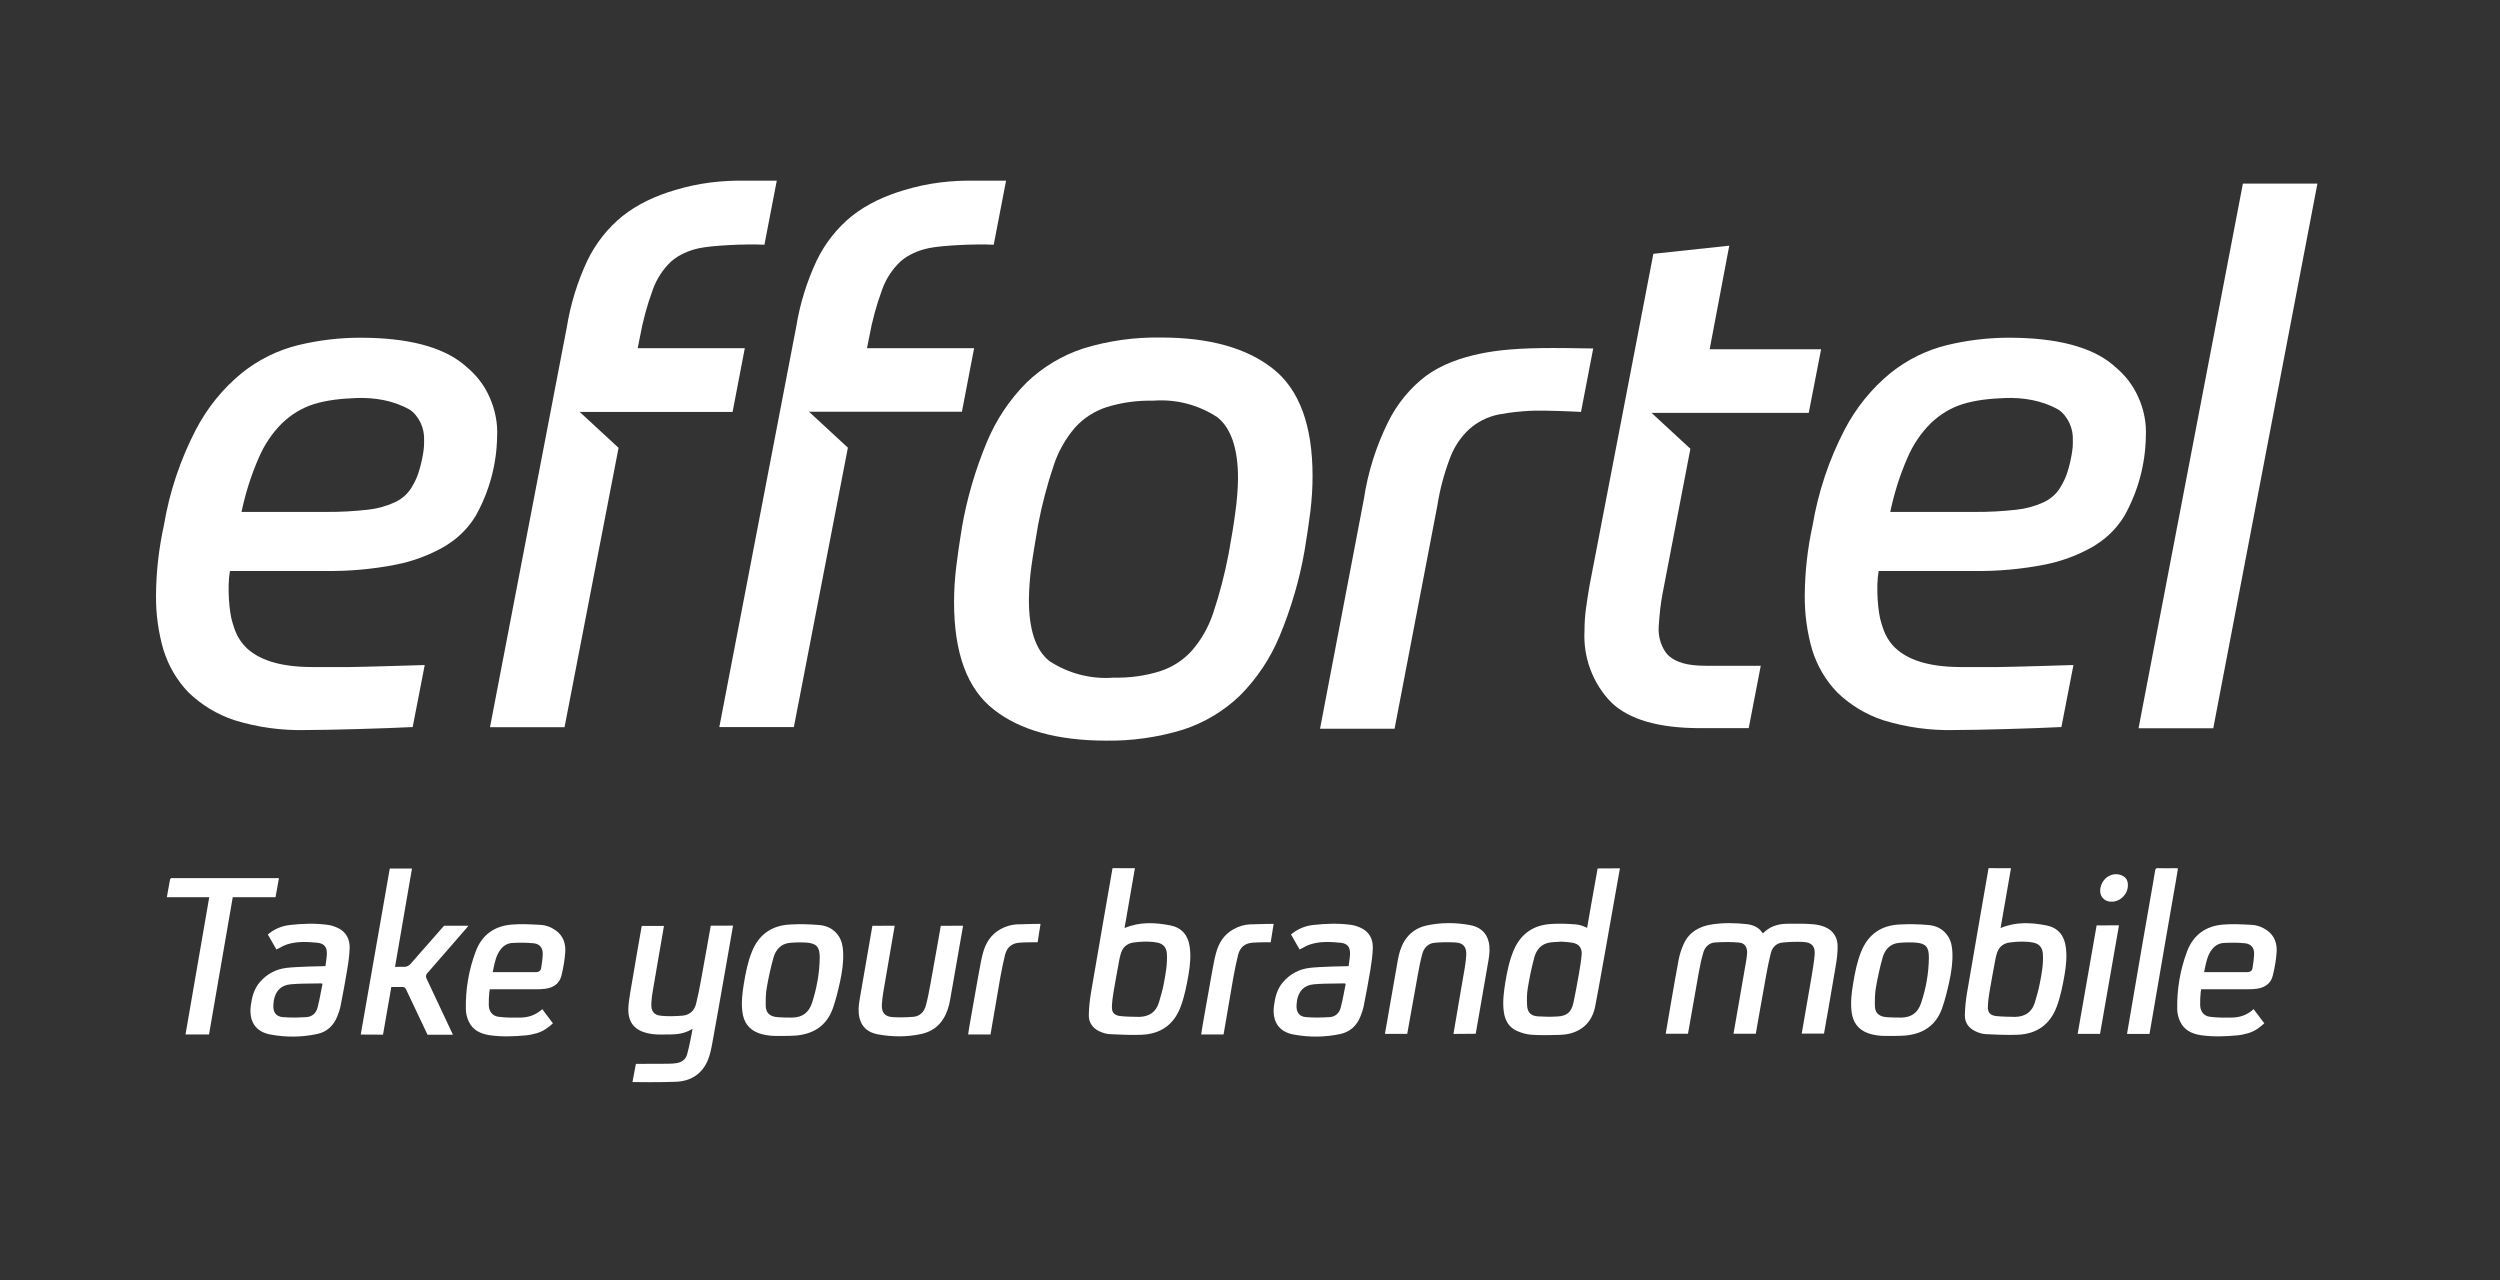 <svg width="82" height="42" viewBox="0 0 82 42" fill="none" xmlns="http://www.w3.org/2000/svg">
<rect x="0" y="0" width="82" height="42" fill="#333333" stroke="none"/>
<path d="M70.135 13.024C69.952 12.614 69.694 12.291 69.35 12.009L69.299 11.963C68.591 11.374 67.452 11.077 65.888 11.077C65.209 11.077 64.531 11.159 63.868 11.318C63.194 11.482 62.562 11.794 62.015 12.23C61.388 12.742 60.871 13.383 60.497 14.105C59.99 15.084 59.636 16.14 59.454 17.231C59.287 17.99 59.201 18.759 59.196 19.537C59.191 20.137 59.272 20.731 59.438 21.311C59.6 21.833 59.879 22.315 60.259 22.709C60.689 23.125 61.205 23.437 61.767 23.622C62.526 23.857 63.316 23.965 64.106 23.945C64.87 23.945 66.728 23.893 67.614 23.847L68.009 21.813C68.009 21.813 65.877 21.879 65.538 21.879L64.318 21.879C62.015 21.879 61.813 20.747 61.706 20.429C61.6 20.116 61.524 19.261 61.62 18.728L64.754 18.728C65.523 18.738 66.288 18.671 67.047 18.523C67.614 18.415 68.161 18.21 68.661 17.923L68.803 17.831C69.163 17.595 69.461 17.283 69.684 16.914C70.124 16.124 70.368 15.238 70.383 14.326C70.408 13.88 70.322 13.434 70.135 13.024ZM67.989 14.459C67.989 14.531 67.989 14.597 67.984 14.659C67.963 14.935 67.847 15.463 67.715 15.735C67.67 15.832 67.614 15.93 67.558 16.022C67.427 16.222 67.239 16.381 67.022 16.478C66.743 16.606 66.439 16.688 66.136 16.719C65.68 16.77 65.214 16.796 64.754 16.791L62 16.791C62.127 16.186 62.313 15.591 62.562 15.023C62.744 14.592 63.007 14.203 63.331 13.88C63.63 13.593 63.984 13.378 64.374 13.255C64.83 13.116 65.28 13.075 65.766 13.055C66.359 13.034 66.976 13.132 67.503 13.429C67.659 13.521 67.791 13.695 67.877 13.875C67.963 14.059 67.999 14.259 67.989 14.459Z" fill="white"/>
<path d="M16.057 13.024C15.874 12.614 15.616 12.291 15.272 12.009L15.221 11.963C14.513 11.374 13.374 11.077 11.809 11.077C11.131 11.077 10.453 11.159 9.79 11.318C9.116 11.482 8.484 11.794 7.937 12.23C7.309 12.742 6.793 13.383 6.418 14.105C5.912 15.084 5.558 16.14 5.376 17.231C5.209 17.99 5.122 18.759 5.117 19.537C5.112 20.137 5.193 20.731 5.36 21.311C5.522 21.833 5.801 22.315 6.18 22.709C6.611 23.125 7.127 23.437 7.689 23.622C8.448 23.857 9.238 23.965 10.028 23.945C10.792 23.945 12.65 23.893 13.536 23.847L13.931 21.813C13.931 21.813 11.799 21.879 11.46 21.879L10.24 21.879C7.937 21.879 7.734 20.747 7.628 20.429C7.522 20.116 7.446 19.261 7.542 18.728L10.676 18.728C11.445 18.738 12.209 18.671 12.969 18.523C13.536 18.415 14.082 18.21 14.584 17.923L14.725 17.831C15.085 17.595 15.383 17.283 15.606 16.914C16.047 16.124 16.29 15.238 16.305 14.326C16.33 13.88 16.239 13.434 16.057 13.024ZM13.91 14.459C13.91 14.531 13.91 14.597 13.905 14.659C13.885 14.935 13.768 15.463 13.637 15.735C13.591 15.832 13.536 15.93 13.48 16.022C13.348 16.222 13.161 16.381 12.943 16.478C12.665 16.606 12.361 16.688 12.058 16.719C11.602 16.77 11.136 16.796 10.676 16.791L7.922 16.791C8.048 16.186 8.236 15.591 8.484 15.023C8.666 14.592 8.929 14.203 9.253 13.88C9.552 13.593 9.906 13.378 10.296 13.255C10.752 13.116 11.202 13.075 11.688 13.055C12.28 13.034 12.898 13.132 13.424 13.429C13.581 13.521 13.713 13.695 13.799 13.875C13.885 14.059 13.92 14.259 13.91 14.459Z" fill="white"/>
<path d="M24.03 13.505L24.43 11.42L20.917 11.42L20.988 11.061C21.084 10.528 21.226 10.005 21.413 9.498C21.539 9.144 21.747 8.827 22.02 8.57C22.283 8.345 22.602 8.212 22.936 8.14C23.372 8.048 24.465 7.996 25.073 8.027L25.478 5.926L24.491 5.926C23.686 5.911 22.921 5.998 22.142 6.234C21.519 6.418 20.927 6.684 20.416 7.089C19.93 7.484 19.54 7.981 19.266 8.545C18.942 9.237 18.715 9.969 18.593 10.723L16.072 23.852L18.517 23.852L20.289 14.689L19.013 13.511L24.03 13.511L24.03 13.505Z" fill="white"/>
<path d="M31.551 13.505L31.951 11.42L28.438 11.42L28.509 11.061C28.605 10.528 28.747 10.005 28.934 9.498C29.061 9.144 29.268 8.827 29.542 8.57C29.805 8.345 30.124 8.212 30.458 8.14C30.893 8.048 31.987 7.996 32.594 8.027L32.999 5.926L32.012 5.926C31.207 5.911 30.443 5.998 29.663 6.234C29.041 6.418 28.448 6.684 27.937 7.089C27.451 7.484 27.061 7.981 26.788 8.545C26.464 9.237 26.236 9.969 26.115 10.723L23.594 23.847L26.039 23.847L27.811 14.684L26.535 13.505L31.551 13.505Z" fill="white"/>
<path d="M50.935 11.415C49.837 11.415 49.128 11.476 48.511 11.609C47.893 11.742 47.291 11.953 46.775 12.327C46.248 12.726 45.823 13.249 45.529 13.844C45.134 14.643 44.866 15.494 44.734 16.375L43.297 23.903L45.742 23.903L47.144 16.59C47.225 16.068 47.362 15.55 47.549 15.053C47.681 14.684 47.898 14.351 48.182 14.085C48.455 13.838 48.784 13.675 49.139 13.598C49.285 13.572 49.594 13.516 49.953 13.49C50.191 13.47 50.455 13.464 50.708 13.47C51.32 13.48 51.857 13.511 51.857 13.511L52.257 11.43C52.252 11.435 51.659 11.415 50.935 11.415Z" fill="white"/>
<path d="M54.772 21.541C54.625 21.423 54.534 21.249 54.473 21.075C54.412 20.9 54.392 20.711 54.407 20.521C54.432 20.173 54.463 19.829 54.529 19.486L55.445 14.72L54.169 13.541L59.327 13.541L59.732 11.456L56.077 11.456L56.72 8.058L54.23 8.325L52.139 19.194C52.094 19.471 52.048 19.727 52.018 19.973C51.987 20.209 51.972 20.444 51.972 20.68C51.947 21.116 52.013 21.551 52.164 21.956C52.316 22.361 52.549 22.735 52.853 23.042C53.435 23.601 54.397 23.878 55.728 23.883L57.358 23.883L57.753 21.838L56.037 21.838C55.587 21.838 55.116 21.812 54.772 21.541Z" fill="white"/>
<path d="M73.567 6.023L70.144 23.888L72.595 23.888L76.011 6.023L73.567 6.023Z" fill="white"/>
<path d="M41.756 12.096C40.896 11.415 39.671 11.071 38.086 11.071C37.221 11.056 36.36 11.174 35.53 11.43C34.831 11.661 34.199 12.04 33.667 12.552C33.115 13.106 32.675 13.767 32.371 14.494C31.997 15.396 31.718 16.334 31.551 17.298C31.47 17.784 31.415 18.194 31.364 18.594C31.318 18.978 31.293 19.363 31.293 19.747C31.293 21.418 31.723 22.591 32.589 23.268C33.449 23.949 34.675 24.288 36.254 24.293C37.114 24.308 37.975 24.185 38.8 23.934C39.499 23.708 40.142 23.324 40.673 22.812C41.225 22.258 41.665 21.597 41.969 20.869C42.343 19.968 42.622 19.03 42.789 18.066C42.87 17.579 42.931 17.169 42.981 16.77C43.027 16.385 43.052 16.001 43.052 15.617C43.052 13.951 42.617 12.778 41.756 12.096ZM40.521 16.785C40.471 17.195 40.39 17.651 40.298 18.169C40.172 18.825 40.005 19.476 39.792 20.111C39.64 20.567 39.403 20.987 39.089 21.346C38.805 21.659 38.446 21.889 38.046 22.017C37.555 22.171 37.038 22.238 36.527 22.227C35.788 22.284 35.049 22.094 34.421 21.684C33.971 21.326 33.748 20.654 33.748 19.68C33.753 19.311 33.779 18.948 33.829 18.584C33.885 18.174 33.966 17.718 34.052 17.2C34.178 16.544 34.35 15.893 34.563 15.258C34.715 14.802 34.953 14.382 35.262 14.023C35.545 13.71 35.905 13.48 36.304 13.352C36.801 13.198 37.312 13.131 37.828 13.142C38.567 13.085 39.306 13.275 39.929 13.685C40.379 14.043 40.607 14.715 40.607 15.688C40.602 16.057 40.572 16.421 40.521 16.785Z" fill="white"/>
<path fill-rule="evenodd" clip-rule="evenodd" d="M38.387 30.353C37.884 30.256 37.381 30.23 36.885 30.441C36.925 30.205 36.967 29.969 37.008 29.732L37.008 29.732L37.008 29.731L37.008 29.731L37.009 29.728L37.01 29.721L37.011 29.716L37.011 29.715L37.011 29.713C37.083 29.304 37.155 28.894 37.225 28.478C37.182 28.478 36.491 28.475 36.491 28.475C36.491 28.475 35.928 31.703 35.782 32.574C35.743 32.815 35.716 33.059 35.713 33.304C35.71 33.542 35.839 33.719 36.047 33.82C36.153 33.873 36.276 33.913 36.395 33.92C36.745 33.937 37.1 33.954 37.45 33.94C38.063 33.913 38.503 33.615 38.724 33.023C38.853 32.678 38.923 32.319 38.986 31.954C39.035 31.656 39.065 31.358 39.022 31.057C38.973 30.678 38.761 30.427 38.387 30.353ZM38.169 32.282C38.129 32.483 38.072 32.681 38.013 32.879C37.917 33.197 37.695 33.344 37.371 33.354C37.298 33.354 36.861 33.347 36.719 33.324C36.547 33.294 36.468 33.21 36.471 33.033C36.474 32.868 36.497 32.701 36.524 32.537C36.587 32.166 36.656 31.794 36.725 31.423L36.726 31.422C36.729 31.402 36.735 31.383 36.74 31.365C36.745 31.349 36.749 31.334 36.752 31.318C36.808 31.084 36.954 30.943 37.189 30.913C37.45 30.879 37.712 30.869 37.97 30.919C38.162 30.96 38.261 31.087 38.274 31.281C38.294 31.623 38.231 31.954 38.169 32.282Z" fill="white"/>
<path d="M14.984 30.808L14.983 30.809L14.983 30.809L14.983 30.809C14.659 31.183 14.335 31.557 14.01 31.927C13.97 31.971 13.963 32.031 13.986 32.088C14.264 32.674 14.84 33.903 14.857 33.94L14.023 33.94C14.023 33.94 13.543 32.929 13.321 32.456C13.275 32.359 13.189 32.373 13.189 32.373L12.835 32.373L12.563 33.937C12.563 33.937 12.057 33.933 11.832 33.933C11.898 33.565 12.785 28.488 12.785 28.488L13.513 28.488C13.328 29.566 12.957 31.713 12.957 31.713L13.265 31.71C13.265 31.71 13.361 31.723 13.454 31.629C13.808 31.227 14.566 30.363 14.566 30.363L15.363 30.363C15.35 30.379 15.339 30.394 15.329 30.407C15.316 30.423 15.305 30.437 15.294 30.45C15.19 30.569 15.087 30.689 14.984 30.808Z" fill="white"/>
<path d="M22.833 32.919C22.896 32.667 22.946 32.41 22.992 32.152C23.078 31.696 23.313 30.363 23.313 30.363C23.313 30.363 23.803 30.36 24.044 30.36C24.037 30.4 23.97 30.779 23.882 31.287L23.881 31.292C23.704 32.305 23.438 33.826 23.369 34.184L23.366 34.201C23.331 34.39 23.294 34.585 23.221 34.764C23.032 35.223 22.668 35.457 22.191 35.481C21.725 35.504 20.768 35.494 20.745 35.491C20.778 35.306 20.858 34.895 20.858 34.895C20.858 34.895 21.589 34.895 21.917 34.891C22.012 34.891 22.115 34.884 22.211 34.868C22.367 34.837 22.492 34.744 22.535 34.59C22.581 34.436 22.613 34.277 22.645 34.118L22.645 34.117L22.645 34.117L22.645 34.116C22.657 34.057 22.669 33.998 22.681 33.94C22.692 33.895 22.7 33.839 22.708 33.786C22.71 33.772 22.712 33.759 22.714 33.746C22.708 33.749 22.702 33.752 22.695 33.756L22.69 33.759C22.685 33.762 22.68 33.764 22.678 33.766C22.466 33.89 22.234 33.93 21.996 33.93C21.946 33.93 21.896 33.931 21.846 33.931C21.637 33.935 21.427 33.938 21.222 33.886C20.818 33.786 20.609 33.538 20.609 33.12C20.609 32.949 20.637 32.779 20.664 32.608C20.667 32.591 20.67 32.574 20.672 32.557C20.788 31.854 21.043 30.4 21.049 30.37L21.778 30.37C21.773 30.402 21.71 30.765 21.635 31.201L21.632 31.22L21.631 31.221C21.557 31.654 21.471 32.154 21.417 32.47C21.39 32.614 21.37 32.761 21.364 32.908C21.351 33.173 21.447 33.3 21.708 33.32C21.93 33.34 22.158 33.331 22.383 33.314C22.622 33.294 22.777 33.15 22.833 32.919Z" fill="white"/>
<path fill-rule="evenodd" clip-rule="evenodd" d="M18.219 30.511C18.073 30.41 17.915 30.347 17.742 30.337L17.682 30.333C17.384 30.317 17.084 30.301 16.786 30.326C16.224 30.37 15.81 30.658 15.605 31.204C15.373 31.817 15.267 32.456 15.28 33.113C15.284 33.243 15.317 33.381 15.373 33.501C15.505 33.789 15.764 33.91 16.055 33.954C16.452 34.011 16.852 33.997 17.25 33.96C17.372 33.95 17.494 33.92 17.613 33.887C17.815 33.826 17.981 33.709 18.136 33.565C18.077 33.486 18.019 33.409 17.961 33.332L17.961 33.332L17.959 33.33C17.902 33.254 17.845 33.178 17.786 33.099C17.57 33.3 17.319 33.377 17.048 33.377C16.816 33.381 16.584 33.381 16.356 33.351C16.154 33.327 16.041 33.18 16.032 32.976C16.028 32.838 16.038 32.664 16.048 32.56C16.052 32.534 16.065 32.447 16.065 32.447C16.065 32.447 17.147 32.45 17.63 32.447C17.719 32.447 17.805 32.443 17.895 32.43C18.16 32.393 18.355 32.256 18.418 31.991C18.477 31.743 18.523 31.489 18.54 31.234C18.56 30.943 18.471 30.685 18.219 30.511ZM17.802 31.304C17.796 31.459 17.772 31.609 17.749 31.76C17.739 31.824 17.693 31.87 17.627 31.881C17.59 31.887 17.551 31.887 17.511 31.887L16.161 31.887C16.163 31.875 16.166 31.864 16.168 31.852C16.17 31.842 16.173 31.832 16.175 31.821C16.178 31.804 16.182 31.788 16.185 31.771L16.185 31.77C16.233 31.54 16.279 31.317 16.429 31.13C16.525 31.01 16.657 30.936 16.806 30.929C17.038 30.916 17.273 30.916 17.504 30.939C17.713 30.963 17.809 31.097 17.802 31.304Z" fill="white"/>
<path fill-rule="evenodd" clip-rule="evenodd" d="M73.875 30.337C74.047 30.347 74.206 30.41 74.352 30.511C74.603 30.685 74.693 30.943 74.673 31.234C74.656 31.489 74.61 31.743 74.55 31.991C74.488 32.256 74.292 32.393 74.028 32.43C73.938 32.443 73.852 32.447 73.763 32.447C73.28 32.45 72.197 32.447 72.197 32.447C72.197 32.447 72.184 32.534 72.181 32.56C72.171 32.664 72.161 32.838 72.165 32.976C72.174 33.18 72.287 33.327 72.489 33.351C72.717 33.381 72.949 33.381 73.18 33.377C73.452 33.377 73.703 33.3 73.918 33.099C73.978 33.178 74.036 33.255 74.094 33.332L74.146 33.402C74.166 33.428 74.185 33.455 74.206 33.481C74.226 33.509 74.248 33.537 74.269 33.565C74.114 33.709 73.948 33.826 73.746 33.887C73.627 33.92 73.504 33.95 73.382 33.96C72.985 33.997 72.585 34.011 72.187 33.954C71.896 33.91 71.638 33.789 71.506 33.501C71.45 33.381 71.416 33.243 71.413 33.113C71.4 32.456 71.506 31.817 71.737 31.204C71.943 30.658 72.356 30.37 72.919 30.326C73.216 30.301 73.517 30.317 73.814 30.333L73.875 30.337ZM73.882 31.76C73.905 31.609 73.928 31.459 73.935 31.304C73.945 31.097 73.845 30.963 73.637 30.939C73.405 30.916 73.17 30.916 72.939 30.929C72.79 30.936 72.658 31.01 72.561 31.13C72.412 31.317 72.365 31.54 72.318 31.77C72.31 31.809 72.302 31.848 72.294 31.887L73.644 31.887C73.683 31.887 73.723 31.887 73.76 31.881C73.826 31.87 73.872 31.824 73.882 31.76L73.882 31.76Z" fill="white"/>
<path fill-rule="evenodd" clip-rule="evenodd" d="M11.114 30.454C11.005 30.397 10.88 30.353 10.757 30.336C10.34 30.279 9.92 30.293 9.503 30.34C9.258 30.37 9.033 30.457 8.834 30.611C8.814 30.624 8.785 30.651 8.785 30.651C8.785 30.651 8.98 30.993 9.066 31.143C9.107 31.124 9.147 31.102 9.186 31.082C9.259 31.042 9.331 31.003 9.407 30.979C9.734 30.872 10.072 30.889 10.406 30.922C10.641 30.946 10.731 31.067 10.721 31.308C10.716 31.391 10.704 31.474 10.692 31.561C10.686 31.603 10.68 31.645 10.674 31.689C10.542 31.689 9.698 31.709 9.4 31.746C9.056 31.787 8.758 31.941 8.527 32.209C8.331 32.433 8.262 32.704 8.225 32.992C8.163 33.498 8.381 33.843 8.871 33.933C9.377 34.027 9.893 34.024 10.4 33.916C10.717 33.849 10.939 33.648 11.062 33.34C11.108 33.227 11.148 33.109 11.171 32.992C11.25 32.597 11.323 32.198 11.389 31.8C11.429 31.562 11.462 31.321 11.469 31.08C11.472 30.805 11.356 30.581 11.114 30.454ZM10.413 33.059C10.367 33.23 10.237 33.347 10.062 33.361C9.801 33.377 9.533 33.384 9.271 33.361C9.046 33.34 8.95 33.19 8.967 32.962C8.97 32.915 8.973 32.868 8.98 32.821C9.036 32.503 9.215 32.312 9.536 32.285C9.781 32.263 10.028 32.261 10.274 32.259C10.363 32.258 10.453 32.257 10.542 32.255C10.545 32.255 10.552 32.259 10.578 32.272L10.578 32.272C10.563 32.345 10.549 32.419 10.535 32.493L10.535 32.493C10.499 32.682 10.463 32.871 10.413 33.059Z" fill="white"/>
<path fill-rule="evenodd" clip-rule="evenodd" d="M44.318 30.336C44.44 30.353 44.566 30.397 44.675 30.454C44.916 30.581 45.032 30.805 45.029 31.08C45.023 31.321 44.989 31.562 44.95 31.8C44.883 32.198 44.811 32.597 44.731 32.992C44.708 33.109 44.668 33.227 44.622 33.34C44.5 33.648 44.278 33.849 43.96 33.916C43.454 34.024 42.938 34.027 42.431 33.933C41.941 33.843 41.723 33.498 41.786 32.992C41.822 32.704 41.892 32.433 42.087 32.209C42.319 31.941 42.617 31.787 42.961 31.746C43.259 31.709 44.102 31.689 44.235 31.689C44.24 31.645 44.246 31.603 44.252 31.561C44.265 31.474 44.277 31.391 44.281 31.308C44.291 31.067 44.202 30.946 43.967 30.922C43.633 30.889 43.295 30.872 42.967 30.979C42.892 31.003 42.82 31.042 42.746 31.082C42.707 31.102 42.668 31.124 42.627 31.143C42.541 30.993 42.345 30.651 42.345 30.651C42.345 30.651 42.375 30.624 42.395 30.611C42.593 30.457 42.818 30.37 43.063 30.34C43.48 30.293 43.901 30.279 44.318 30.336ZM43.623 33.361C43.798 33.347 43.927 33.23 43.973 33.059C44.023 32.871 44.06 32.682 44.096 32.493L44.096 32.492C44.11 32.419 44.124 32.345 44.139 32.272C44.112 32.259 44.106 32.255 44.102 32.255C44.013 32.257 43.924 32.258 43.834 32.259C43.588 32.261 43.342 32.263 43.096 32.285C42.775 32.312 42.597 32.503 42.541 32.821C42.534 32.868 42.531 32.915 42.527 32.962L42.527 32.962C42.511 33.19 42.607 33.34 42.832 33.361C43.093 33.384 43.361 33.377 43.623 33.361Z" fill="white"/>
<path fill-rule="evenodd" clip-rule="evenodd" d="M27.516 30.715C27.364 30.477 27.132 30.36 26.864 30.34C26.553 30.313 26.235 30.306 25.924 30.323C25.328 30.35 24.898 30.638 24.666 31.207C24.527 31.549 24.458 31.904 24.398 32.266C24.349 32.57 24.312 32.875 24.349 33.18C24.389 33.525 24.561 33.773 24.892 33.89C25.03 33.94 25.169 33.96 25.312 33.974C25.431 33.984 25.954 33.98 26.096 33.967C26.675 33.92 27.109 33.649 27.314 33.083C27.416 32.798 27.486 32.503 27.552 32.205C27.622 31.884 27.671 31.559 27.655 31.227C27.645 31.046 27.615 30.869 27.516 30.715ZM26.632 32.902C26.526 33.22 26.308 33.374 25.98 33.377C25.917 33.377 25.547 33.377 25.428 33.354C25.219 33.314 25.12 33.2 25.116 32.986C25.113 32.781 25.116 32.577 25.153 32.379C25.209 32.058 25.279 31.736 25.368 31.418C25.441 31.154 25.61 30.956 25.901 30.926C26.08 30.909 26.258 30.906 26.437 30.916C26.781 30.939 26.89 31.056 26.887 31.408C26.88 31.917 26.791 32.416 26.632 32.902Z" fill="white"/>
<path fill-rule="evenodd" clip-rule="evenodd" d="M63.247 30.34C63.515 30.36 63.747 30.477 63.898 30.715C63.998 30.869 64.028 31.046 64.038 31.227C64.054 31.559 64.005 31.884 63.935 32.205C63.869 32.503 63.799 32.798 63.697 33.083C63.491 33.649 63.058 33.92 62.479 33.967C62.337 33.98 61.814 33.984 61.695 33.974C61.553 33.96 61.413 33.94 61.275 33.89C60.944 33.773 60.771 33.525 60.731 33.18C60.695 32.875 60.731 32.57 60.782 32.266C60.841 31.904 60.91 31.549 61.049 31.207C61.281 30.638 61.711 30.35 62.307 30.323C62.618 30.306 62.936 30.313 63.247 30.34ZM62.36 33.377C62.688 33.374 62.906 33.22 63.011 32.902C63.174 32.416 63.263 31.917 63.267 31.408C63.27 31.056 63.161 30.939 62.817 30.916C62.638 30.906 62.459 30.909 62.281 30.926C61.989 30.956 61.82 31.154 61.747 31.418C61.658 31.736 61.589 32.058 61.532 32.379C61.496 32.577 61.493 32.781 61.496 32.986C61.499 33.2 61.599 33.314 61.807 33.354C61.926 33.377 62.297 33.377 62.36 33.377Z" fill="white"/>
<path d="M30.52 32.266C30.477 32.507 30.431 32.748 30.368 32.982C30.315 33.183 30.176 33.331 29.965 33.351C29.736 33.371 29.501 33.374 29.273 33.361C29.018 33.344 28.912 33.207 28.925 32.949C28.935 32.811 28.948 32.677 28.972 32.544C29.014 32.296 29.077 31.928 29.14 31.565C29.24 30.988 29.337 30.421 29.346 30.363C29.107 30.363 28.614 30.367 28.614 30.367C28.614 30.367 28.29 32.229 28.194 32.795C28.161 32.992 28.144 33.19 28.191 33.384C28.264 33.706 28.495 33.873 28.796 33.927C29.273 34.014 29.753 34.017 30.226 33.913C30.53 33.846 30.779 33.682 30.947 33.407C31.063 33.217 31.129 33.002 31.166 32.781C31.186 32.663 31.215 32.501 31.248 32.315L31.26 32.246C31.384 31.541 31.556 30.556 31.589 30.363C31.351 30.363 30.858 30.367 30.858 30.367C30.858 30.367 30.633 31.656 30.52 32.266Z" fill="white"/>
<path d="M46.789 30.357C47.263 30.253 47.742 30.256 48.219 30.343C48.52 30.4 48.748 30.564 48.828 30.889C48.874 31.083 48.858 31.281 48.825 31.479C48.728 32.045 48.404 33.907 48.404 33.907C48.404 33.907 47.911 33.913 47.673 33.913C47.681 33.855 47.783 33.262 47.885 32.67L47.901 32.575C47.956 32.256 48.01 31.947 48.047 31.73C48.07 31.596 48.083 31.462 48.093 31.325C48.106 31.067 48.001 30.929 47.746 30.913C47.517 30.899 47.282 30.903 47.054 30.923C46.842 30.943 46.703 31.09 46.65 31.291C46.587 31.526 46.541 31.767 46.498 32.008C46.386 32.617 46.157 33.91 46.157 33.91L45.426 33.91C45.469 33.659 45.75 32.055 45.849 31.489C45.886 31.268 45.952 31.053 46.068 30.862C46.237 30.588 46.485 30.424 46.789 30.357Z" fill="white"/>
<path d="M9.149 28.803L5.701 28.803C5.691 28.803 5.681 28.802 5.671 28.801C5.653 28.8 5.637 28.798 5.622 28.803C5.605 28.809 5.582 28.826 5.579 28.84C5.552 28.983 5.526 29.125 5.5 29.272L5.5 29.273L5.5 29.274L5.5 29.277C5.491 29.327 5.482 29.377 5.473 29.429L6.863 29.429C6.601 30.933 6.343 32.43 6.085 33.93L6.856 33.93C6.976 33.233 7.097 32.536 7.217 31.839L7.218 31.836C7.357 31.035 7.496 30.233 7.634 29.429L9.037 29.429C9.058 29.317 9.077 29.207 9.097 29.097C9.114 29 9.131 28.903 9.149 28.803Z" fill="white"/>
<path d="M32.24 31.261C32.33 30.926 32.505 30.648 32.816 30.477C32.978 30.387 33.154 30.333 33.336 30.32C33.587 30.307 34.13 30.303 34.13 30.303L34.034 30.906L33.965 30.906C33.965 30.906 33.62 30.906 33.452 30.919C33.19 30.936 33.031 31.064 32.965 31.321C32.907 31.549 32.864 31.776 32.821 32.005L32.803 32.098C32.743 32.433 32.687 32.768 32.631 33.103C32.609 33.229 32.588 33.353 32.566 33.478C32.545 33.603 32.523 33.728 32.502 33.853C32.498 33.877 32.489 33.93 32.489 33.93L31.754 33.93C31.767 33.843 31.78 33.76 31.794 33.676C31.826 33.495 31.857 33.314 31.889 33.133V33.133L31.889 33.132C31.952 32.771 32.015 32.409 32.081 32.048C32.093 31.984 32.105 31.92 32.116 31.856L32.117 31.855C32.152 31.655 32.188 31.456 32.24 31.261Z" fill="white"/>
<path d="M40.461 30.477C40.15 30.648 39.974 30.926 39.885 31.261C39.832 31.456 39.797 31.655 39.761 31.855L39.761 31.856C39.749 31.92 39.738 31.984 39.726 32.048C39.66 32.409 39.597 32.771 39.533 33.132L39.533 33.133L39.533 33.133C39.502 33.314 39.47 33.495 39.438 33.676L39.438 33.679L39.438 33.68C39.425 33.762 39.411 33.844 39.398 33.93L40.133 33.93C40.133 33.93 40.143 33.877 40.146 33.853L40.171 33.709C40.184 33.632 40.198 33.555 40.211 33.478C40.232 33.353 40.254 33.229 40.275 33.103C40.332 32.768 40.388 32.433 40.447 32.098C40.453 32.067 40.459 32.036 40.465 32.005C40.508 31.776 40.551 31.549 40.61 31.321C40.676 31.064 40.835 30.936 41.096 30.919C41.265 30.906 41.609 30.906 41.609 30.906L41.679 30.906L41.775 30.303C41.775 30.303 41.232 30.307 40.98 30.32C40.795 30.333 40.623 30.387 40.461 30.477Z" fill="white"/>
<path d="M59.516 30.32C59.619 30.33 59.755 30.363 59.854 30.404C60.135 30.521 60.274 30.748 60.274 31.043C60.274 31.244 60.251 31.448 60.218 31.646C60.112 32.292 59.847 33.796 59.827 33.903L59.096 33.903C59.104 33.852 59.147 33.61 59.199 33.309L59.2 33.303L59.201 33.297L59.203 33.287L59.203 33.284L59.206 33.269C59.279 32.849 59.37 32.331 59.417 32.051L59.427 31.987C59.464 31.766 59.501 31.541 59.52 31.318C59.546 31.04 59.423 30.906 59.145 30.896C58.917 30.886 58.686 30.892 58.461 30.916C58.272 30.936 58.136 31.063 58.086 31.251C58.027 31.489 57.977 31.726 57.934 31.968C57.819 32.594 57.59 33.907 57.59 33.907L56.859 33.907C56.908 33.622 57.17 32.122 57.279 31.489C57.285 31.448 57.306 31.291 57.306 31.251C57.306 31.057 57.226 30.933 57.041 30.916C56.779 30.892 56.511 30.896 56.25 30.913C56.058 30.926 55.922 31.06 55.87 31.241C55.806 31.455 55.76 31.676 55.72 31.897C55.642 32.339 55.508 33.102 55.429 33.55L55.428 33.559C55.392 33.764 55.367 33.901 55.366 33.907L54.635 33.907C54.662 33.746 54.936 32.128 55.059 31.482C55.091 31.311 55.148 31.137 55.218 30.976C55.396 30.574 55.737 30.384 56.151 30.32C56.535 30.263 56.922 30.27 57.306 30.313C57.511 30.34 57.69 30.417 57.808 30.598C57.81 30.601 57.814 30.603 57.818 30.605C57.822 30.607 57.826 30.608 57.829 30.611C58.04 30.39 58.312 30.303 58.606 30.3C58.633 30.299 58.66 30.299 58.686 30.299C58.969 30.296 59.244 30.292 59.516 30.32Z" fill="white"/>
<path fill-rule="evenodd" clip-rule="evenodd" d="M65.619 30.441C66.115 30.23 66.619 30.256 67.121 30.353C67.496 30.427 67.707 30.678 67.757 31.057C67.8 31.358 67.77 31.656 67.721 31.954C67.657 32.319 67.588 32.678 67.459 33.023C67.237 33.615 66.797 33.913 66.185 33.94C65.834 33.954 65.48 33.937 65.129 33.92C65.01 33.913 64.888 33.873 64.782 33.82C64.573 33.719 64.444 33.542 64.447 33.304C64.451 33.059 64.477 32.815 64.517 32.574C64.662 31.703 65.225 28.475 65.225 28.475C65.225 28.475 65.917 28.478 65.96 28.478C65.845 29.135 65.734 29.778 65.622 30.422L65.622 30.425L65.619 30.441ZM66.744 32.879C66.804 32.681 66.86 32.483 66.9 32.282C66.966 31.954 67.029 31.623 67.006 31.281C66.992 31.087 66.893 30.96 66.701 30.919C66.443 30.869 66.182 30.879 65.92 30.913C65.685 30.943 65.54 31.084 65.484 31.318C65.48 31.334 65.476 31.349 65.471 31.365C65.466 31.383 65.46 31.402 65.457 31.422C65.387 31.794 65.318 32.165 65.255 32.537C65.228 32.701 65.205 32.868 65.202 33.033C65.199 33.21 65.278 33.294 65.45 33.324C65.593 33.347 66.029 33.354 66.102 33.354C66.427 33.344 66.648 33.197 66.744 32.879Z" fill="white"/>
<path fill-rule="evenodd" clip-rule="evenodd" d="M52.187 29.69C52.169 29.792 52.151 29.894 52.134 29.995L52.133 29.997C52.107 30.145 52.082 30.291 52.058 30.434C51.952 30.38 51.813 30.33 51.687 30.32C51.416 30.3 51.141 30.287 50.87 30.307C50.301 30.343 49.884 30.621 49.652 31.164C49.506 31.506 49.434 31.864 49.374 32.226C49.324 32.54 49.281 32.859 49.324 33.18C49.361 33.465 49.49 33.699 49.758 33.816C49.907 33.88 50.072 33.93 50.234 33.94C50.542 33.96 50.85 33.954 51.161 33.944C51.39 33.937 51.611 33.89 51.81 33.773C52.097 33.605 52.253 33.341 52.319 33.026C52.405 32.61 52.833 30.182 53.032 29.053L53.033 29.047C53.089 28.733 53.126 28.521 53.134 28.481C52.895 28.481 52.402 28.485 52.402 28.485C52.402 28.485 52.253 29.305 52.187 29.69ZM51.879 31.301C51.862 31.512 51.826 31.727 51.79 31.934C51.733 32.256 51.677 32.574 51.608 32.892C51.541 33.2 51.396 33.324 51.085 33.341C50.87 33.354 50.655 33.351 50.443 33.337C50.221 33.324 50.102 33.21 50.089 32.986C50.079 32.798 50.079 32.607 50.109 32.423C50.165 32.082 50.234 31.74 50.324 31.409C50.393 31.147 50.559 30.953 50.843 30.913C50.92 30.902 50.997 30.898 51.083 30.894C51.127 30.892 51.174 30.89 51.224 30.886C51.255 30.889 51.288 30.892 51.324 30.894C51.405 30.9 51.497 30.907 51.584 30.923C51.786 30.96 51.896 31.097 51.879 31.301Z" fill="white"/>
<path d="M68.881 33.91L68.147 33.91C68.179 33.716 68.769 30.354 68.769 30.354C68.769 30.354 69.262 30.35 69.503 30.35C69.473 30.511 68.881 33.91 68.881 33.91Z" fill="white"/>
<path d="M69.524 28.689C69.233 28.615 68.948 28.82 68.892 29.134C68.849 29.386 69.007 29.576 69.259 29.576C69.547 29.576 69.792 29.332 69.795 29.041C69.799 28.853 69.706 28.736 69.524 28.689Z" fill="white"/>
<path d="M71.227 28.478C71.278 28.478 71.329 28.478 71.381 28.478C71.397 28.478 71.414 28.481 71.437 28.485C71.417 28.609 71.397 28.729 71.377 28.85C71.321 29.176 71.264 29.502 71.207 29.828C71.15 30.153 71.093 30.479 71.037 30.806C70.927 31.428 70.609 33.291 70.504 33.913L69.766 33.913L69.776 33.853C69.868 33.297 70.176 31.509 70.272 30.956C70.332 30.615 70.391 30.272 70.451 29.93C70.51 29.587 70.57 29.245 70.63 28.903C70.65 28.783 70.669 28.666 70.689 28.548C70.699 28.501 70.712 28.475 70.769 28.475C70.922 28.48 71.074 28.479 71.227 28.478Z" fill="white"/>
</svg>
